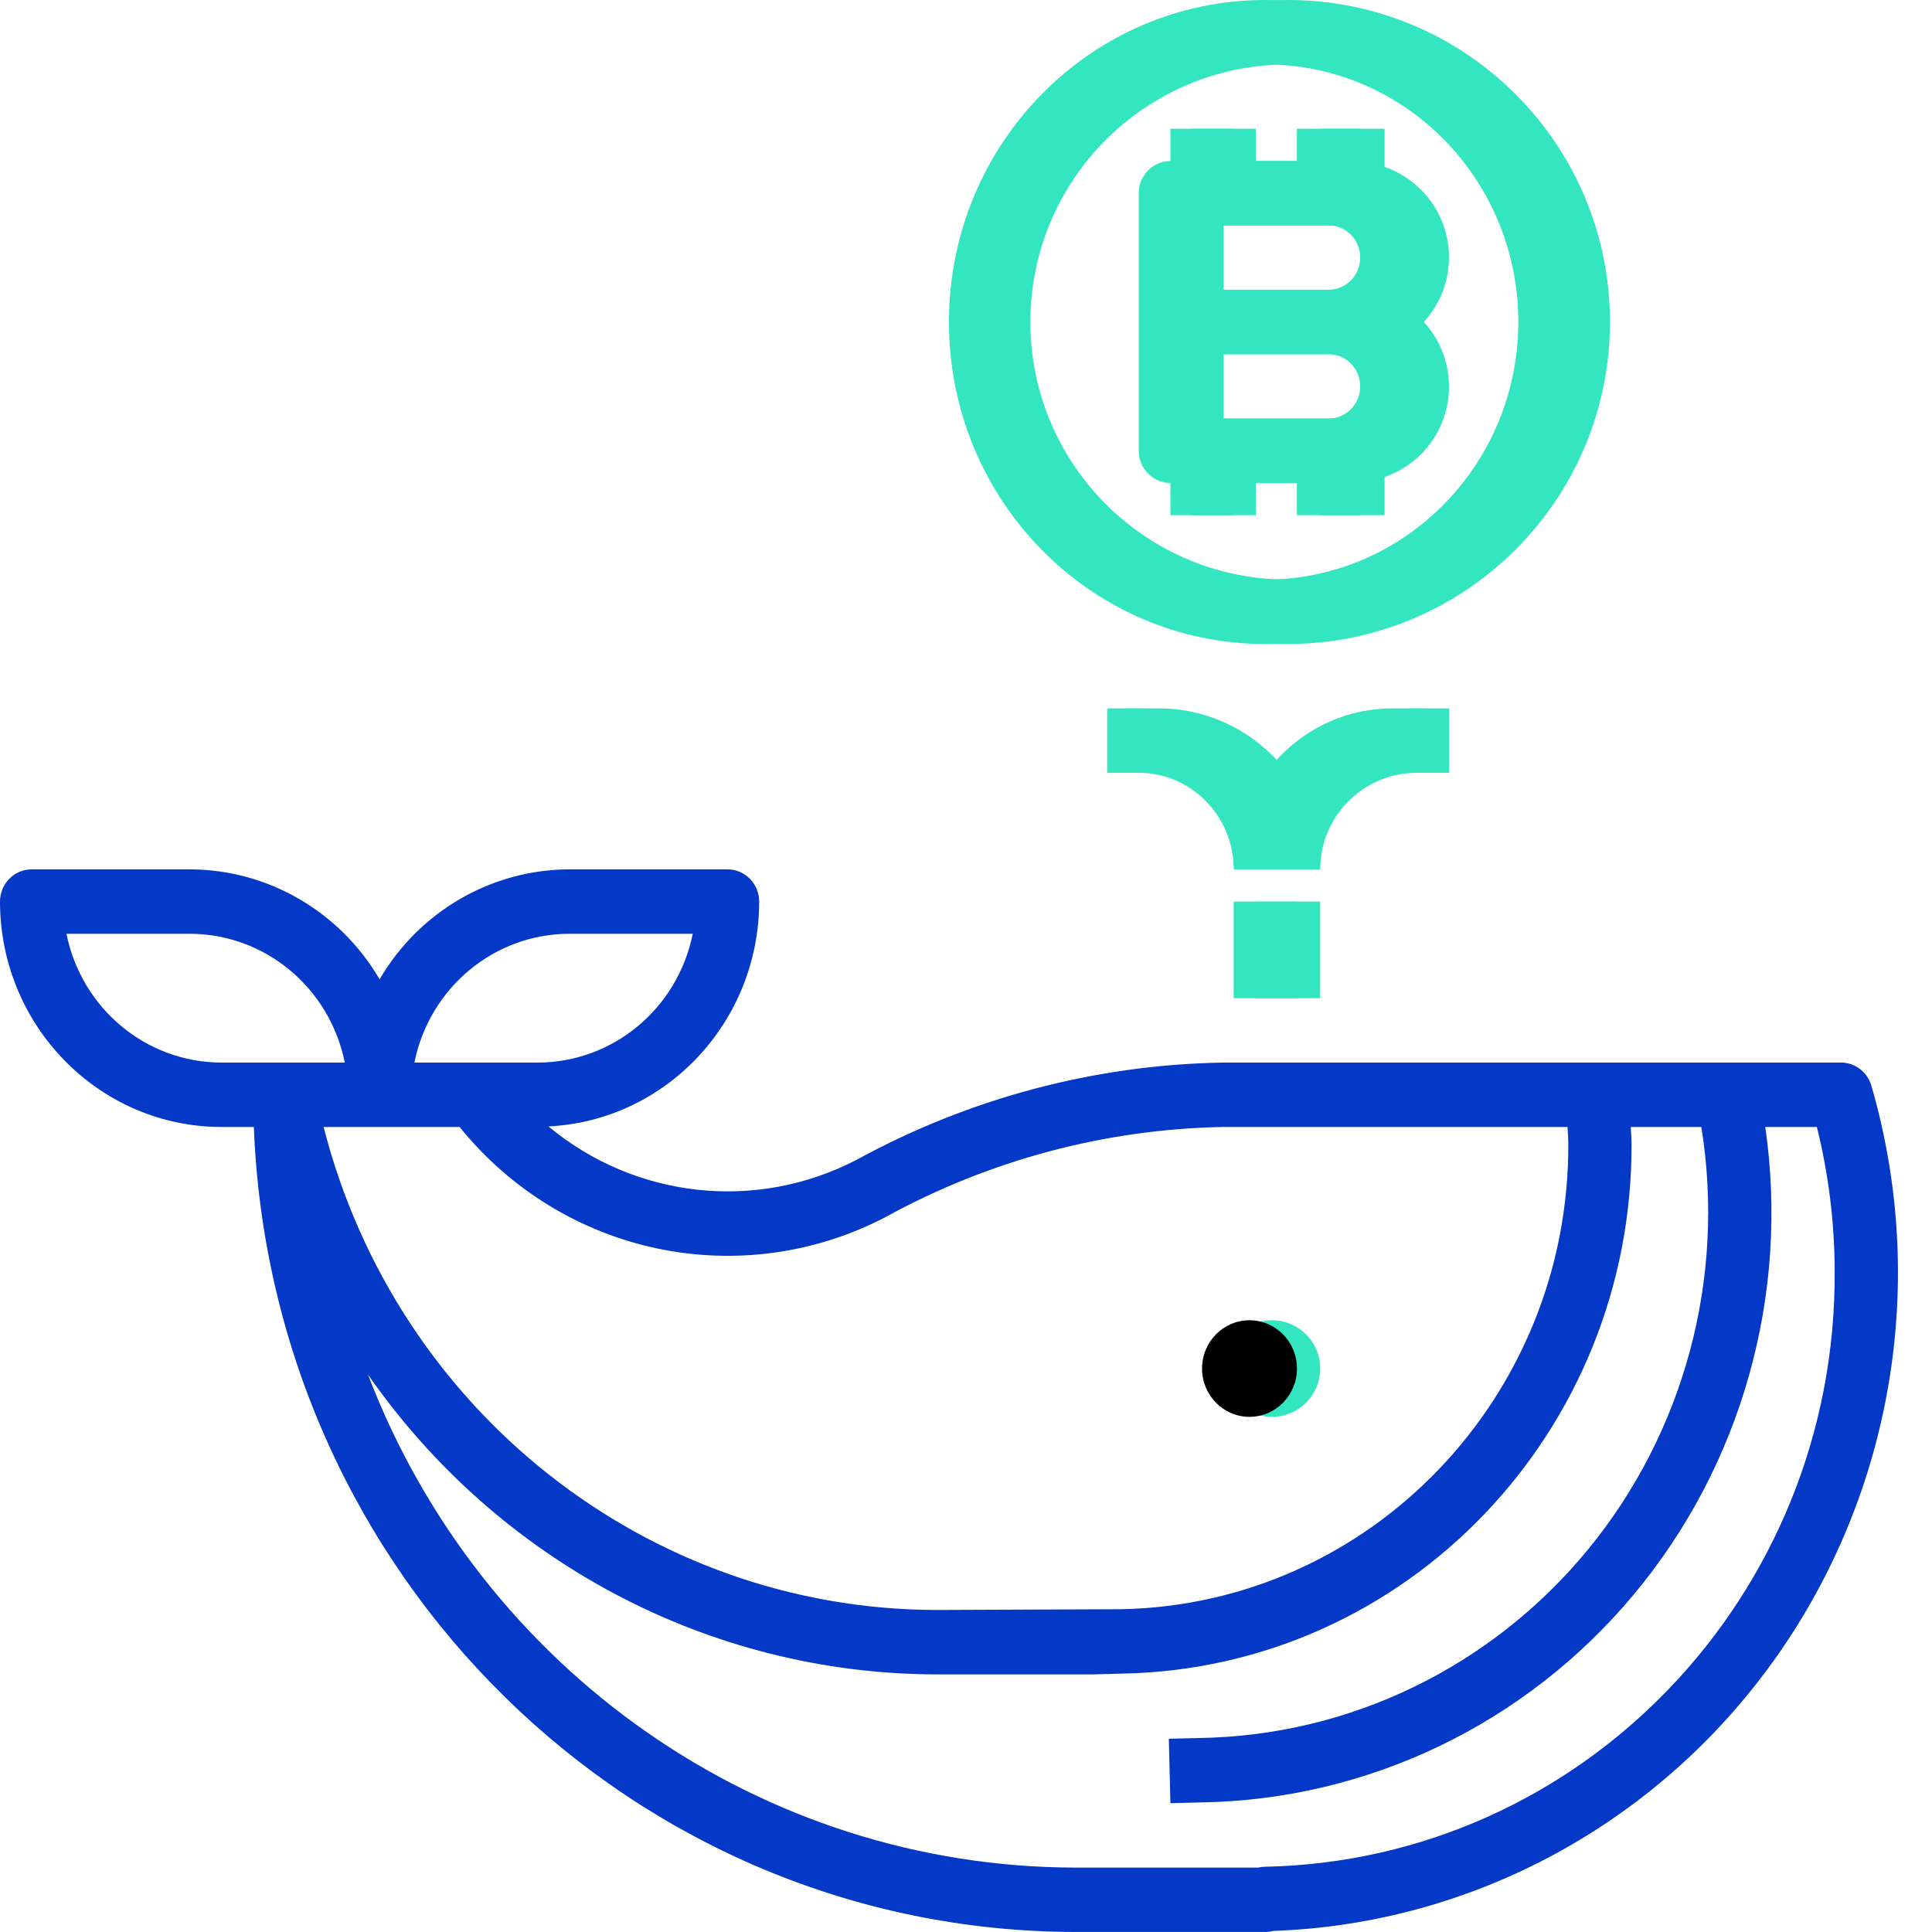 <svg width="56" height="56" viewBox="0 0 56 56" fill="none" xmlns="http://www.w3.org/2000/svg">
<g clip-path="url(#clip0_1_1172)">
<path d="M46.666 9.333C46.666 4.179 42.488 0 37.333 0C32.178 0 28 4.179 28 9.333C28 14.488 32.178 18.667 37.333 18.667C42.485 18.661 46.661 14.486 46.666 9.333ZM37.333 16.8C33.209 16.8 29.866 13.457 29.866 9.333C29.866 5.209 33.209 1.867 37.333 1.867C41.457 1.867 44.8 5.209 44.8 9.333C44.795 13.455 41.455 16.795 37.333 16.8Z" fill="#33E6BF"/>
<path d="M40.133 4.838V3.732H38.267V4.666H36.4V3.732H34.533V4.666C34.018 4.666 33.6 5.084 33.6 5.599V13.066C33.6 13.581 34.018 13.999 34.533 13.999V14.932H36.4V13.999H38.267V14.932H40.133V13.827C41.016 13.522 41.686 12.793 41.915 11.887C42.145 10.982 41.903 10.021 41.272 9.332C41.903 8.643 42.145 7.683 41.915 6.778C41.686 5.872 41.016 5.143 40.133 4.838ZM35.467 6.532H39.2C39.715 6.532 40.133 6.95 40.133 7.466C40.133 7.981 39.715 8.399 39.2 8.399H35.467V6.532ZM39.2 12.132H35.467V10.266H39.2C39.715 10.266 40.133 10.684 40.133 11.199C40.133 11.714 39.715 12.132 39.2 12.132Z" fill="#33E6BF"/>
<path d="M36.399 26.133H38.266V28.933H36.399V26.133Z" fill="#33E6BF"/>
<path d="M41.068 22.4H42.001V20.533H41.068C39.593 20.537 38.208 21.241 37.334 22.429C36.461 21.241 35.076 20.537 33.601 20.533H32.667V22.4H33.601C35.147 22.4 36.401 23.654 36.401 25.2H38.267C38.267 23.654 39.521 22.4 41.068 22.4Z" fill="#33E6BF"/>
<path d="M38.267 39.668C38.267 40.441 37.64 41.068 36.867 41.068C36.093 41.068 35.467 40.441 35.467 39.668C35.467 38.894 36.093 38.268 36.867 38.268C37.64 38.268 38.267 38.894 38.267 39.668Z" fill="#33E6BF"/>
<g clip-path="url(#clip1_1_1172)">
<path d="M45.844 9.333C45.844 4.179 41.739 0 36.675 0C31.611 0 27.506 4.179 27.506 9.333C27.506 14.488 31.611 18.667 36.675 18.667C41.736 18.661 45.838 14.486 45.844 9.333ZM36.675 16.8C32.623 16.8 29.34 13.457 29.34 9.333C29.34 5.209 32.623 1.867 36.675 1.867C40.726 1.867 44.01 5.209 44.01 9.333C44.005 13.455 40.724 16.795 36.675 16.8Z" fill="#33E6BF"/>
<path d="M39.426 4.838V3.732H37.592V4.666H35.758V3.732H33.925V4.666C33.418 4.666 33.008 5.084 33.008 5.599V13.066C33.008 13.581 33.418 13.999 33.925 13.999V14.932H35.758V13.999H37.592V14.932H39.426V13.827C40.293 13.522 40.951 12.793 41.176 11.887C41.402 10.982 41.164 10.021 40.545 9.332C41.164 8.643 41.402 7.683 41.176 6.778C40.951 5.872 40.293 5.143 39.426 4.838ZM34.842 6.532H38.509C39.016 6.532 39.426 6.95 39.426 7.466C39.426 7.981 39.016 8.399 38.509 8.399H34.842V6.532ZM38.509 12.132H34.842V10.266H38.509C39.016 10.266 39.426 10.684 39.426 11.199C39.426 11.714 39.016 12.132 38.509 12.132Z" fill="#33E6BF"/>
<path d="M6.418 32.666H7.358C7.863 45.687 18.372 55.983 31.174 55.999H36.675C36.752 55.999 36.828 55.989 36.903 55.969C42.702 55.765 48.082 52.841 51.474 48.048C54.866 43.255 55.889 37.135 54.243 31.471C54.128 31.073 53.77 30.799 53.363 30.799H35.441C31.733 30.864 28.094 31.831 24.828 33.618C21.926 35.126 18.422 34.746 15.897 32.65C19.314 32.482 22.001 29.615 22.005 26.133C22.005 25.617 21.595 25.199 21.088 25.199H16.504C14.248 25.203 12.159 26.412 11.003 28.385C9.846 26.412 7.758 25.203 5.501 25.199H0.917C0.411 25.199 0 25.617 0 26.133C0.004 29.739 2.875 32.662 6.418 32.666ZM53.179 36.866C53.227 46.246 45.866 53.927 36.653 54.109C36.591 54.111 36.529 54.118 36.469 54.133H31.174C22.098 54.121 13.958 48.448 10.664 39.84C14.446 45.276 20.576 48.514 27.12 48.533H31.681L32.55 48.51C40.766 48.346 47.331 41.498 47.291 33.133C47.291 32.978 47.273 32.822 47.268 32.666H49.314C50.021 37.04 48.821 41.511 46.029 44.913C43.236 48.314 39.127 50.309 34.772 50.377L33.879 50.399L33.925 52.266L34.819 52.244C39.652 52.167 44.219 49.974 47.35 46.225C50.481 42.475 51.872 37.534 51.167 32.666H52.663C53.004 34.039 53.178 35.45 53.179 36.866ZM25.665 35.279C28.672 33.627 32.024 32.731 35.441 32.666H45.435C45.441 32.822 45.458 32.978 45.458 33.133C45.495 40.484 39.724 46.502 32.504 46.644L27.12 46.666C18.77 46.64 11.485 40.891 9.38 32.666H13.322C16.323 36.379 21.459 37.467 25.666 35.279H25.665ZM16.504 27.066H20.08C19.641 29.237 17.765 30.797 15.587 30.799H12.011C12.45 28.628 14.326 27.068 16.504 27.066ZM5.501 27.066C7.679 27.068 9.556 28.628 9.994 30.799H6.418C4.241 30.797 2.364 29.237 1.926 27.066H5.501Z" fill="#0439C7"/>
<path d="M35.758 26.133H37.592V28.933H35.758V26.133Z" fill="#33E6BF"/>
<path d="M40.344 22.4H41.261V20.533H40.344C38.895 20.537 37.535 21.241 36.676 22.429C35.818 21.241 34.457 20.537 33.009 20.533H32.092V22.4H33.009C34.528 22.4 35.759 23.654 35.759 25.2H37.593C37.593 23.654 38.825 22.4 40.344 22.4Z" fill="#33E6BF"/>
<path d="M37.593 39.668C37.593 40.441 36.977 41.068 36.217 41.068C35.457 41.068 34.842 40.441 34.842 39.668C34.842 38.894 35.457 38.268 36.217 38.268C36.977 38.268 37.593 38.894 37.593 39.668Z" fill="black"/>
</g>
</g>
<defs>
<clipPath id="clip0_1_1172">
<rect width="56" height="56" fill="white"/>
</clipPath>
<clipPath id="clip1_1_1172">
<rect width="55.013" height="56" fill="white"/>
</clipPath>
</defs>
</svg>
